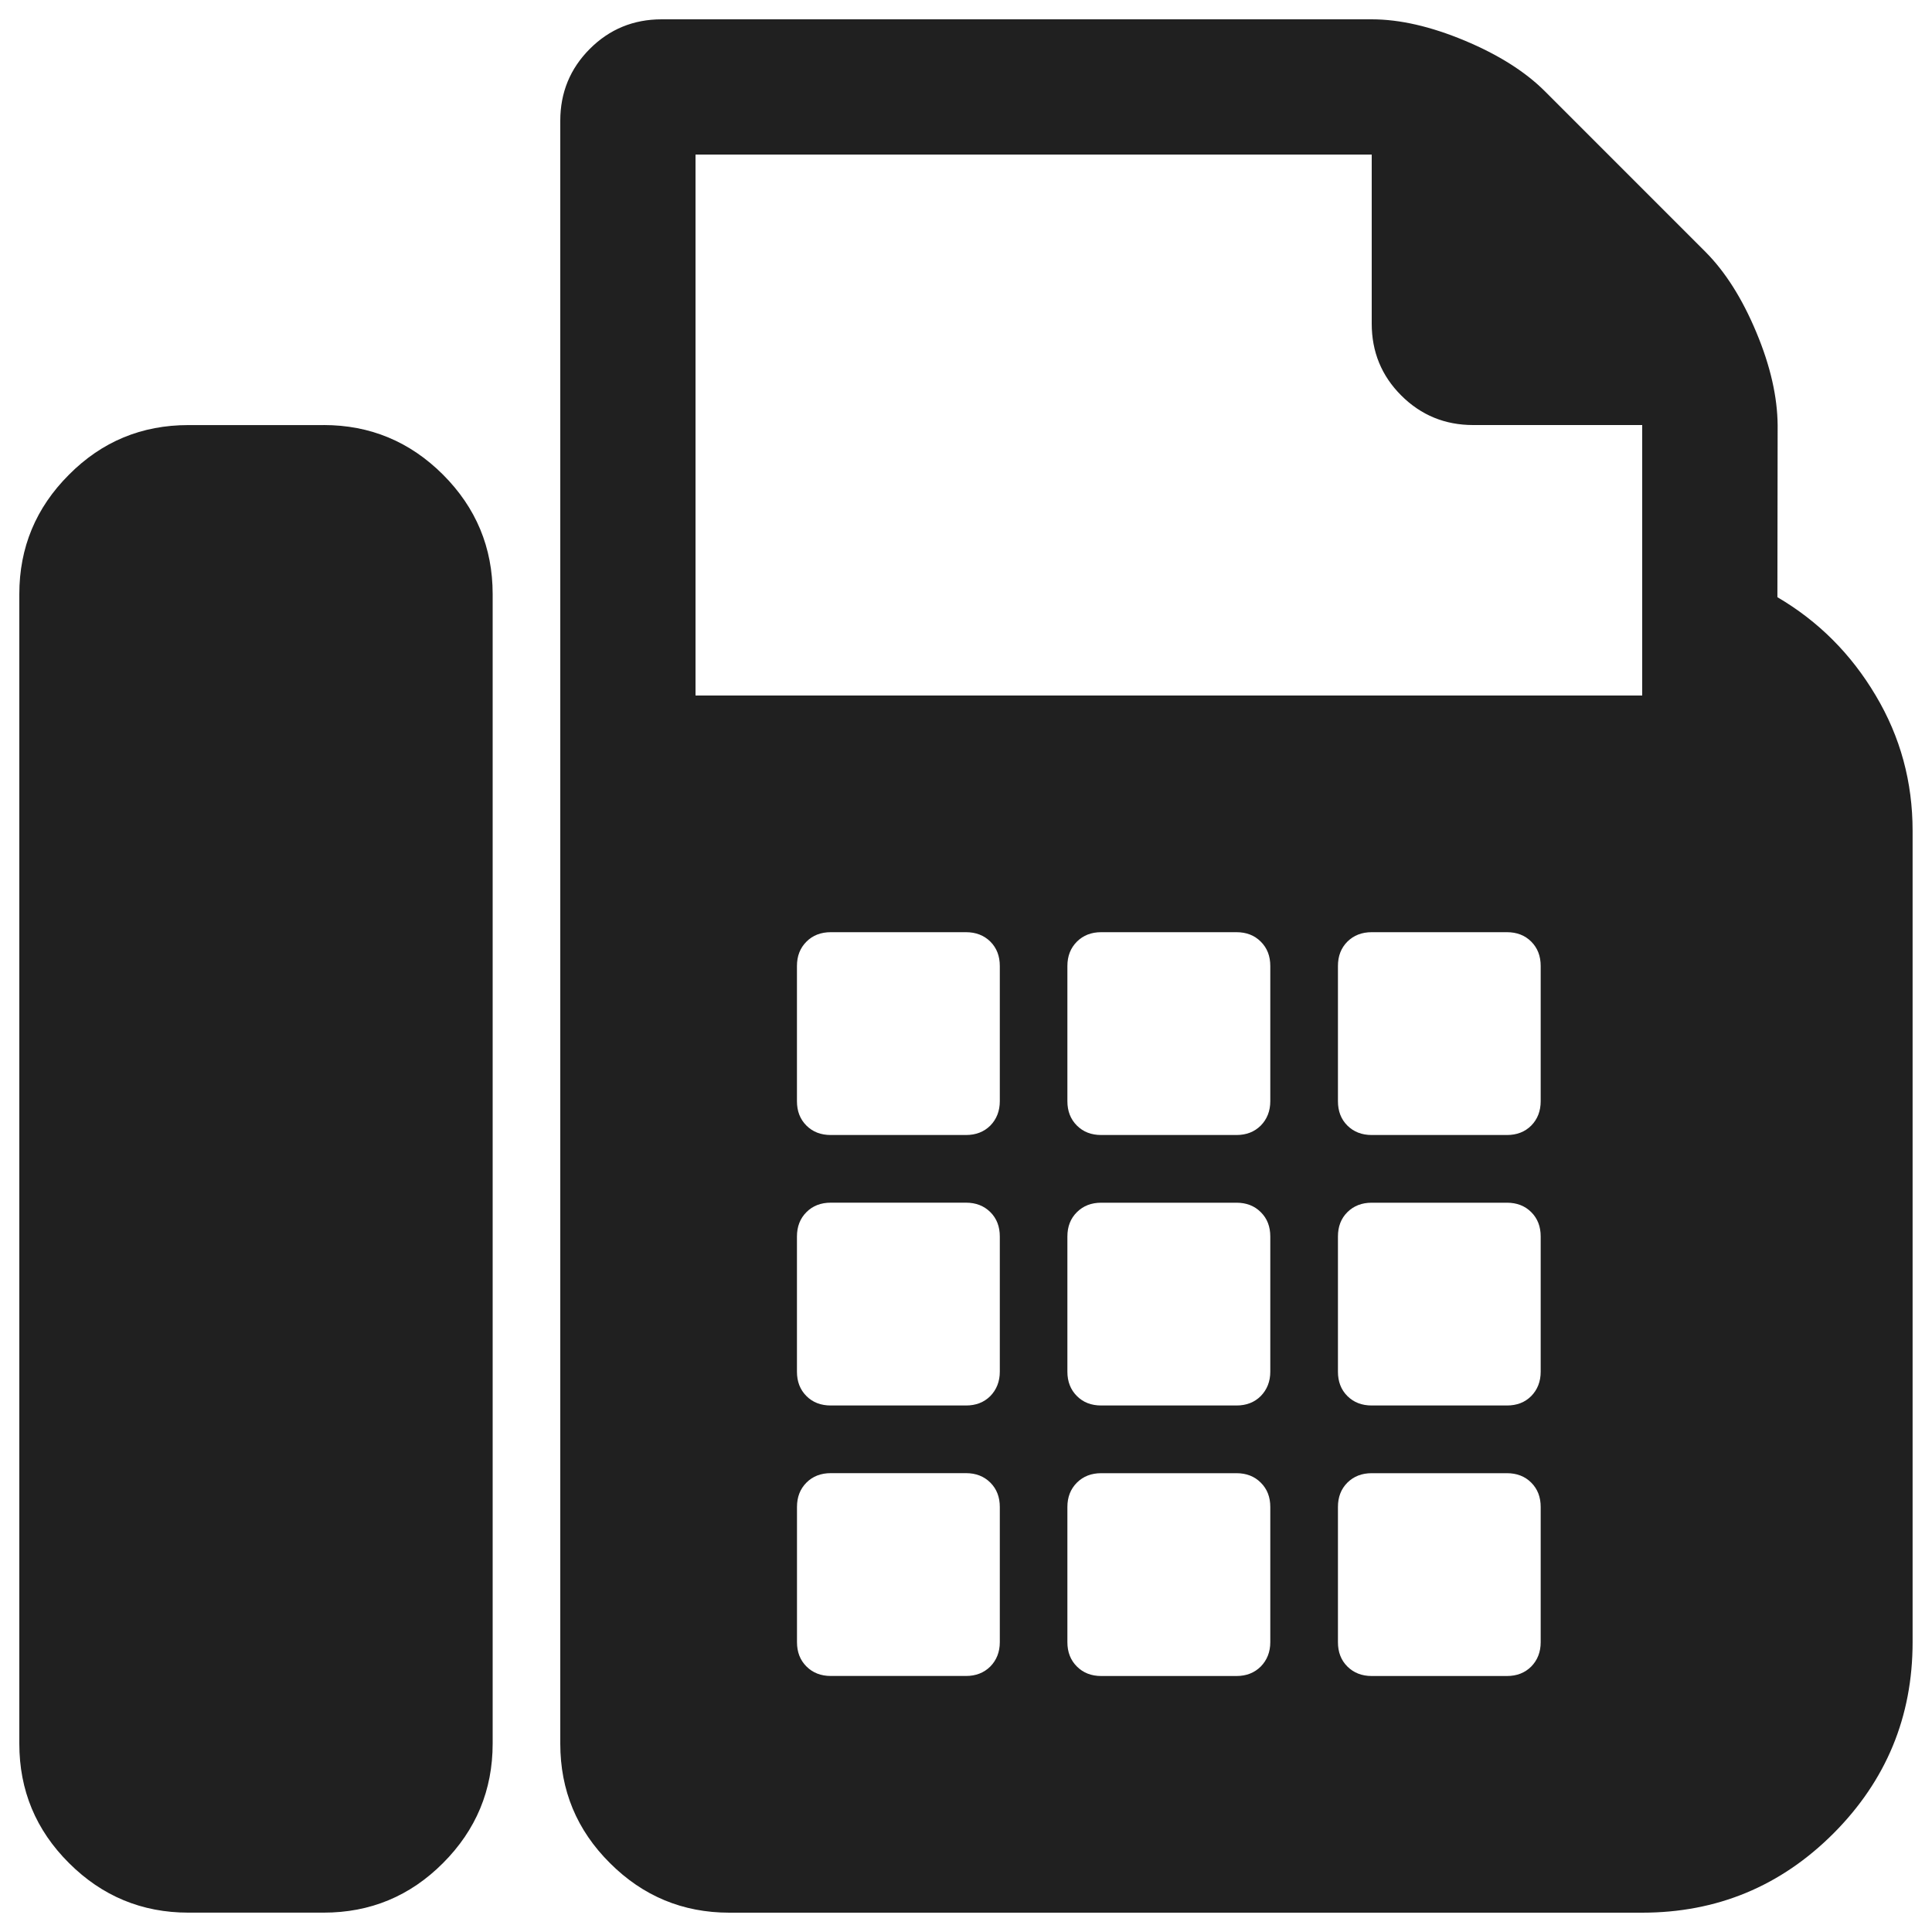 <svg version="1.1" xmlns="http://www.w3.org/2000/svg" x="0px" y="0px" width="48px" height="48px">
<path fill="#202020" d="M8.04,10.56c1.157,0,2.146,0.413,2.967,1.233c0.82,0.821,1.233,1.81,1.233,2.966V43.32 c0,1.156-0.413,2.146-1.233,2.967c-0.821,0.824-1.81,1.232-2.967,1.232H4.681c-1.157,0-2.146-0.412-2.967-1.232 C0.889,45.466,0.48,44.477,0.48,43.32V14.76c0-1.157,0.412-2.146,1.233-2.966c0.82-0.826,1.81-1.233,2.967-1.233H8.04L8.04,10.56z M44.159,14.837c1.014,0.595,1.828,1.406,2.443,2.443c0.615,1.032,0.916,2.15,0.916,3.36V40.8c0,1.853-0.656,3.437-1.967,4.752 c-1.311,1.311-2.895,1.968-4.752,1.968H18.12c-1.156,0-2.146-0.412-2.966-1.232c-0.826-0.821-1.234-1.811-1.234-2.967V3 c0-0.701,0.245-1.296,0.734-1.786c0.49-0.49,1.085-0.734,1.786-0.734h17.639c0.701,0,1.469,0.178,2.309,0.528 c0.84,0.351,1.508,0.773,1.998,1.263l3.988,3.989c0.488,0.49,0.912,1.157,1.262,1.997c0.352,0.84,0.523,1.608,0.529,2.309 L44.159,14.837L44.159,14.837z M24.84,40.8v-3.36c0-0.244-0.076-0.445-0.234-0.604C24.446,36.677,24.244,36.6,24,36.6h-3.359 c-0.245,0-0.447,0.077-0.605,0.235c-0.158,0.159-0.235,0.36-0.235,0.604v3.36c0,0.245,0.077,0.446,0.235,0.604 s0.36,0.236,0.605,0.236H24c0.244,0,0.446-0.078,0.605-0.236C24.758,41.246,24.84,41.045,24.84,40.8z M24.84,34.08v-3.359 c0-0.246-0.076-0.447-0.234-0.605C24.446,29.957,24.244,29.88,24,29.88h-3.359c-0.245,0-0.447,0.077-0.605,0.235 S19.8,30.475,19.8,30.721v3.359c0,0.244,0.077,0.446,0.235,0.604c0.158,0.159,0.36,0.235,0.605,0.235H24 c0.244,0,0.446-0.076,0.605-0.235C24.758,34.526,24.84,34.324,24.84,34.08L24.84,34.08z M24.84,27.359V24 c0-0.245-0.076-0.446-0.234-0.605C24.446,23.237,24.244,23.16,24,23.16h-3.359c-0.245,0-0.447,0.077-0.605,0.235 C19.877,23.554,19.8,23.755,19.8,24v3.359c0,0.246,0.077,0.447,0.235,0.605s0.36,0.235,0.605,0.235H24 c0.244,0,0.446-0.077,0.605-0.235C24.758,27.807,24.84,27.605,24.84,27.359z M31.56,40.8v-3.36c0-0.244-0.076-0.445-0.236-0.604 c-0.158-0.158-0.359-0.235-0.604-0.235h-3.361c-0.244,0-0.445,0.077-0.604,0.235c-0.158,0.159-0.236,0.36-0.236,0.604v3.36 c0,0.245,0.078,0.446,0.236,0.604s0.359,0.236,0.604,0.236h3.361c0.244,0,0.445-0.078,0.604-0.236 C31.478,41.246,31.56,41.045,31.56,40.8z M31.56,34.08v-3.359c0-0.246-0.076-0.447-0.236-0.605 c-0.158-0.158-0.359-0.235-0.604-0.235h-3.361c-0.244,0-0.445,0.077-0.604,0.235s-0.236,0.359-0.236,0.605v3.359 c0,0.244,0.078,0.446,0.236,0.604c0.158,0.159,0.359,0.235,0.604,0.235h3.361c0.244,0,0.445-0.076,0.604-0.235 C31.478,34.526,31.56,34.324,31.56,34.08L31.56,34.08z M31.56,27.359V24c0-0.245-0.076-0.446-0.236-0.605 c-0.158-0.158-0.359-0.235-0.604-0.235h-3.361c-0.244,0-0.445,0.077-0.604,0.235c-0.158,0.159-0.236,0.36-0.236,0.605v3.359 c0,0.246,0.078,0.447,0.236,0.605s0.359,0.235,0.604,0.235h3.361c0.244,0,0.445-0.077,0.604-0.235 C31.478,27.807,31.56,27.605,31.56,27.359z M38.278,40.8v-3.36c0-0.244-0.076-0.445-0.234-0.604 c-0.158-0.158-0.359-0.235-0.605-0.235h-3.359c-0.244,0-0.445,0.077-0.605,0.235c-0.158,0.159-0.234,0.36-0.234,0.604v3.36 c0,0.245,0.076,0.446,0.234,0.604c0.16,0.158,0.361,0.236,0.605,0.236h3.359c0.246,0,0.447-0.078,0.605-0.236 C38.198,41.246,38.278,41.045,38.278,40.8L38.278,40.8z M38.278,34.08v-3.359c0-0.246-0.076-0.447-0.234-0.605 s-0.359-0.235-0.605-0.235h-3.359c-0.244,0-0.445,0.077-0.605,0.235c-0.158,0.158-0.234,0.359-0.234,0.605v3.359 c0,0.244,0.076,0.446,0.234,0.604c0.16,0.159,0.361,0.235,0.605,0.235h3.359c0.246,0,0.447-0.076,0.605-0.235 C38.198,34.526,38.278,34.324,38.278,34.08L38.278,34.08z M38.278,27.359V24c0-0.245-0.076-0.446-0.234-0.605 c-0.158-0.158-0.359-0.235-0.605-0.235h-3.359c-0.244,0-0.445,0.077-0.605,0.235c-0.158,0.159-0.234,0.36-0.234,0.605v3.359 c0,0.246,0.076,0.447,0.234,0.605c0.16,0.158,0.361,0.235,0.605,0.235h3.359c0.246,0,0.447-0.077,0.605-0.235 C38.198,27.807,38.278,27.605,38.278,27.359L38.278,27.359z M40.8,17.28v-6.72h-4.201c-0.699,0-1.295-0.245-1.785-0.734 s-0.734-1.085-0.734-1.786v-4.2H17.28v13.44H40.8L40.8,17.28z"/>
</svg>